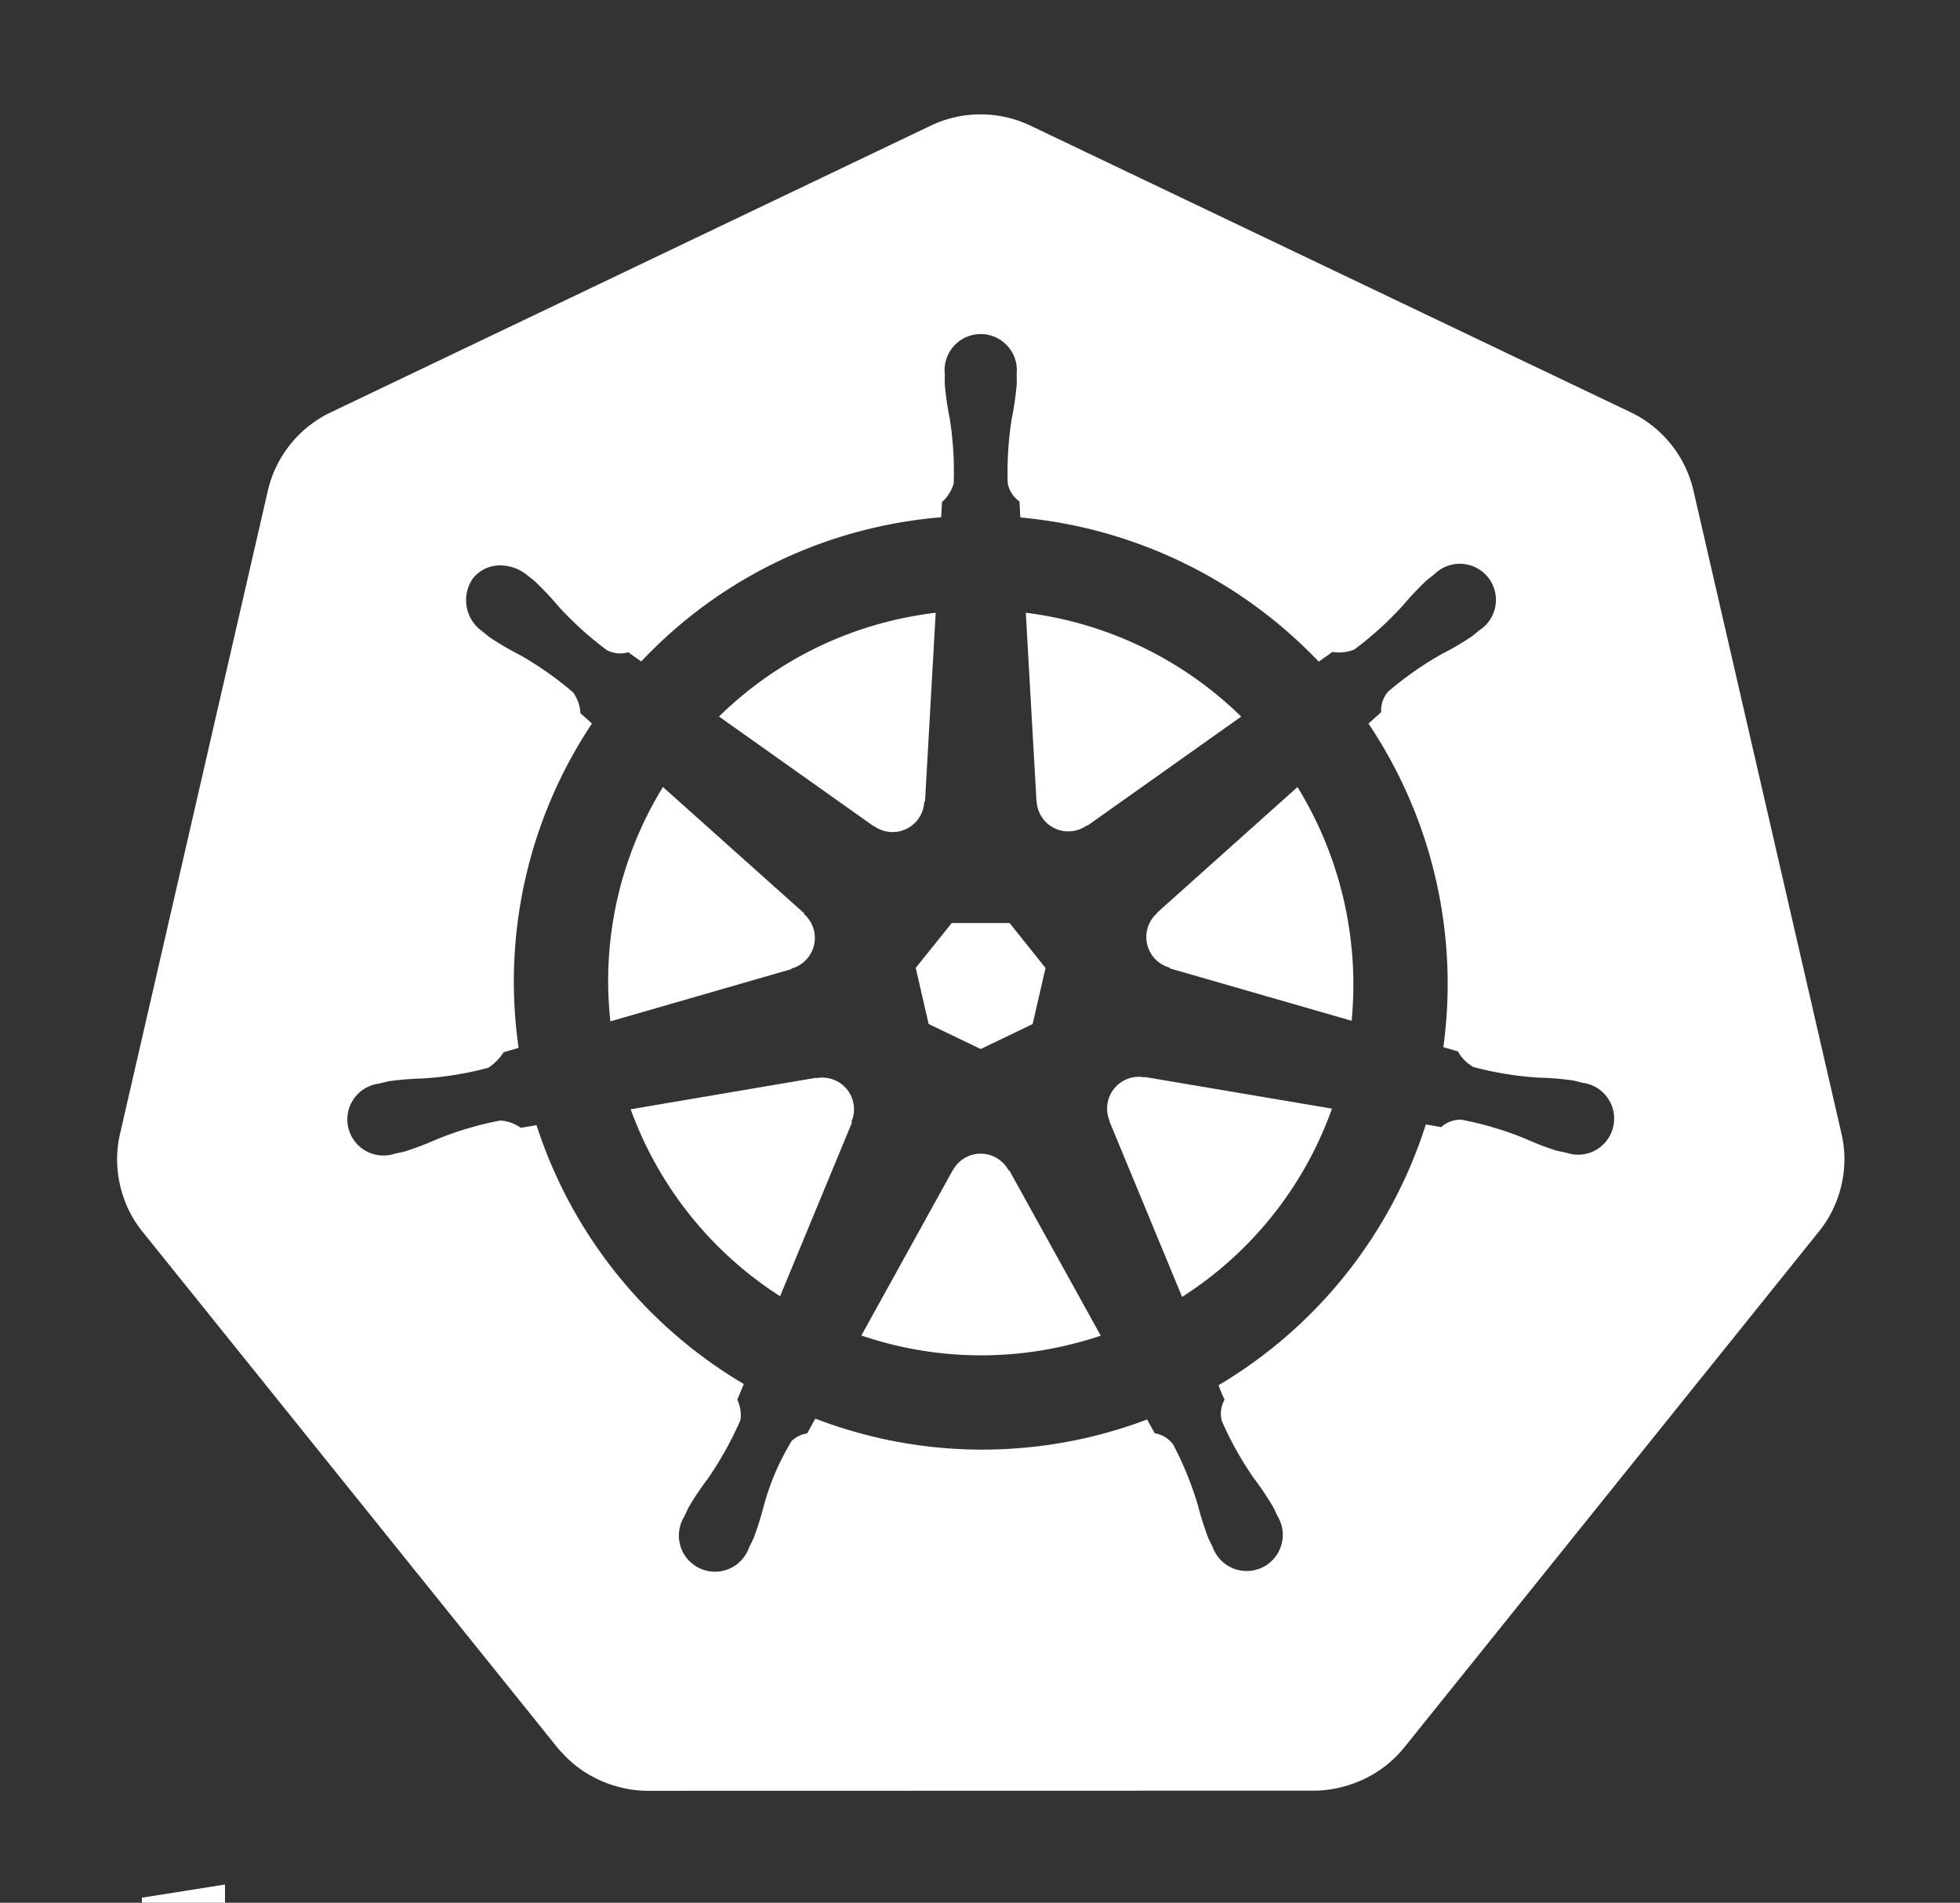<svg id="Layer_1" data-name="Layer 1" xmlns="http://www.w3.org/2000/svg" viewBox="0 0 230.1 223.35"><rect x="0" y="0" width="230.1" height="223.35" fill="#333333" stroke="none"/><defs><style>.cls-1{fill:#fff;}</style></defs><title>kubernetes-icon-white</title><g id="its-pronounced"><g id="kyoob-cuttle"><path id="bbbbbbb" class="cls-1" d="M38.67,254.526c0-6.305-2.262-9.398-6.902-9.398a12.706,12.706,0,0,0-2.974.356,8.99,8.99,0,0,0-2.379.952v17.727c.475.119,1.07.119,1.784.238.714,0,1.546.12,2.38.12a7.366,7.366,0,0,0,6.068-2.738,12.2,12.2,0,0,0,2.022-7.257m9.874.238a21.543,21.543,0,0,1-1.19,7.496,15.313,15.313,0,0,1-3.45,5.71,18.297,18.297,0,0,1-5.591,3.688,21.774,21.774,0,0,1-7.615,1.19c-1.189,0-2.379-.12-3.688-.238s-2.497-.238-3.806-.358c-1.19-.118-2.38-.356-3.57-.595a15.037,15.037,0,0,1-2.974-.832v-48.066l9.756-1.546v17.132a16.617,16.617,0,0,1,3.45-1.07,19.691,19.691,0,0,1,3.807-.357,15.074,15.074,0,0,1,6.424,1.308,12.884,12.884,0,0,1,4.76,3.57,14.348,14.348,0,0,1,2.855,5.71,33.785,33.785,0,0,1,.832,7.257"/></g></g><path class="cls-1" d="M134.358,126.466a3.59,3.59,0,0,0-.855-.065,3.685,3.685,0,0,0-1.425.37,3.725,3.725,0,0,0-1.803,4.825l-.026.037,8.528,20.603a43.53,43.53,0,0,0,17.595-22.102l-21.976-3.714Zm-34.194,2.92a3.72,3.72,0,0,0-3.568-2.894,3.656,3.656,0,0,0-.733.065l-.037-.045-21.785,3.698a43.695,43.695,0,0,0,17.54,21.946l8.442-20.399-.066-.08a3.683,3.683,0,0,0,.207-2.291Zm18.245,8a3.718,3.718,0,0,0-6.557.008h-.018l-10.713,19.372a43.637,43.637,0,0,0,23.815,1.225q2.197-.5,4.292-1.199l-10.738-19.407Zm33.914-45-16.483,14.753.009.047a3.725,3.725,0,0,0,1.46,6.395l.02.089,21.35,6.15a44.278,44.278,0,0,0-6.356-27.432ZM121.7,94.038a3.725,3.725,0,0,0,5.913,2.84l.065.028,18.036-12.789a43.85,43.85,0,0,0-25.287-12.19l1.253,22.105Zm-19.1,2.922a3.72,3.72,0,0,0,5.904-2.85l.092-.044,1.253-22.139a44.682,44.682,0,0,0-4.501.775,43.467,43.467,0,0,0-20.937,11.409l18.154,12.869Zm-9.678,16.728a3.72,3.72,0,0,0,1.462-6.396l.018-.087-16.574-14.825a43.454,43.454,0,0,0-6.168,27.511l21.245-6.13Zm16.098,6.512,6.114,2.94,6.096-2.933,1.514-6.582-4.219-5.276h-6.79l-4.231,5.268Z"/><path class="cls-1" d="M216.208,133.167l-17.422-75.675a13.602,13.602,0,0,0-7.293-9.073l-70.521-33.67a13.589,13.589,0,0,0-11.705,0L38.76,48.437a13.598,13.598,0,0,0-7.295,9.072l-17.394,75.673a13.315,13.315,0,0,0-.004,5.81,13.506,13.506,0,0,0,.491,1.718,13.1,13.1,0,0,0,1.343,2.726c.239.365.491.72.765,1.064l48.804,60.678c.213.264.448.505.681.75a13.423,13.423,0,0,0,2.574,2.133,13.924,13.924,0,0,0,3.857,1.677,13.298,13.298,0,0,0,3.43.473h.759l77.504-.018a12.993,12.993,0,0,0,1.41-.083,13.469,13.469,0,0,0,1.989-.378,13.872,13.872,0,0,0,1.381-.442c.353-.135.705-.27,1.045-.433a13.941,13.941,0,0,0,1.479-.822,13.303,13.303,0,0,0,3.237-2.865l1.488-1.85,47.299-58.84a13.185,13.185,0,0,0,2.108-3.785,13.67,13.67,0,0,0,.5-1.724,13.282,13.282,0,0,0-.004-5.809Zm-73.147,29.432a14.516,14.516,0,0,0,.703,1.703,3.314,3.314,0,0,0-.327,2.49,39.372,39.372,0,0,0,3.742,6.7,35.06,35.06,0,0,1,2.263,3.364c.17.315.392.803.553,1.136a4.24,4.24,0,1,1-7.63,3.607c-.161-.33-.385-.77-.522-1.082a35.275,35.275,0,0,1-1.225-3.868,39.305,39.305,0,0,0-2.896-7.097,3.335,3.335,0,0,0-2.154-1.307c-.135-.233-.635-1.149-.903-1.623a54.617,54.617,0,0,1-38.948-.1l-.955,1.731a3.429,3.429,0,0,0-1.819.886,29.517,29.517,0,0,0-3.268,7.582,34.899,34.899,0,0,1-1.218,3.868c-.135.31-.361.744-.522,1.073v.009l-.007.008a4.238,4.238,0,1,1-7.619-3.616c.159-.335.372-.82.54-1.135a35.177,35.177,0,0,1,2.262-3.373,41.228,41.228,0,0,0,3.82-6.866,4.188,4.188,0,0,0-.376-2.387l.768-1.84a54.922,54.922,0,0,1-24.338-30.387l-1.839.313a4.68,4.68,0,0,0-2.428-.855,39.524,39.524,0,0,0-7.356,2.165,35.589,35.589,0,0,1-3.787,1.45c-.305.084-.745.168-1.093.244-.028.01-.052.022-.08.029a.605.605,0,0,1-.065.006,4.236,4.236,0,1,1-1.874-8.224l.061-.015.037-.01c.353-.083.805-.2,1.127-.262a35.27,35.27,0,0,1,4.05-.326,39.388,39.388,0,0,0,7.564-1.242,5.835,5.835,0,0,0,1.814-1.83l1.767-.516a54.613,54.613,0,0,1,8.613-38.073l-1.353-1.206a4.688,4.688,0,0,0-.848-2.436,39.366,39.366,0,0,0-6.277-4.41,35.25,35.25,0,0,1-3.499-2.046c-.256-.191-.596-.478-.874-.704l-.063-.044a4.473,4.473,0,0,1-1.038-6.222,4.066,4.066,0,0,1,3.363-1.488,5.03,5.03,0,0,1,2.942,1.11c.287.225.68.526.935.745a35.253,35.253,0,0,1,2.78,2.95,39.383,39.383,0,0,0,5.69,5.142,3.333,3.333,0,0,0,2.507.243q.754.55,1.522,1.082A54.289,54.289,0,0,1,102.86,61.891a55.052,55.052,0,0,1,7.63-1.173l.1-1.784a4.6,4.6,0,0,0,1.37-2.184,39.476,39.476,0,0,0-.47-7.654,35.466,35.466,0,0,1-.576-4.014c-.011-.307.006-.731.01-1.081,0-.04-.01-.079-.01-.118a4.242,4.242,0,1,1,8.441-.004c0,.37.022.861.009,1.2a35.109,35.109,0,0,1-.579,4.013,39.533,39.533,0,0,0-.478,7.656,3.344,3.344,0,0,0,1.379,2.11c.015.305.065,1.323.102,1.884a55.309,55.309,0,0,1,35.032,16.927l1.606-1.147a4.69,4.69,0,0,0,2.56-.278,39.532,39.532,0,0,0,5.69-5.148,35.004,35.004,0,0,1,2.787-2.95c.259-.222.65-.52.936-.746a4.242,4.242,0,1,1,5.258,6.598c-.283.229-.657.548-.929.75a35.095,35.095,0,0,1-3.507,2.046,39.495,39.495,0,0,0-6.277,4.41,3.337,3.337,0,0,0-.792,2.39c-.235.216-1.06.947-1.497,1.343a54.837,54.837,0,0,1,8.792,37.983l1.704.496a4.745,4.745,0,0,0,1.82,1.831,39.464,39.464,0,0,0,7.568,1.245,35.64,35.64,0,0,1,4.046.324c.355.065.868.207,1.23.29a4.236,4.236,0,1,1-1.878,8.223l-.061-.008c-.028-.007-.054-.022-.083-.029-.348-.076-.785-.152-1.09-.232a35.141,35.141,0,0,1-3.785-1.462,39.477,39.477,0,0,0-7.363-2.165,3.337,3.337,0,0,0-2.362.877q-.9-.171-1.804-.316a54.92,54.92,0,0,1-24.328,30.605Z"/></svg>